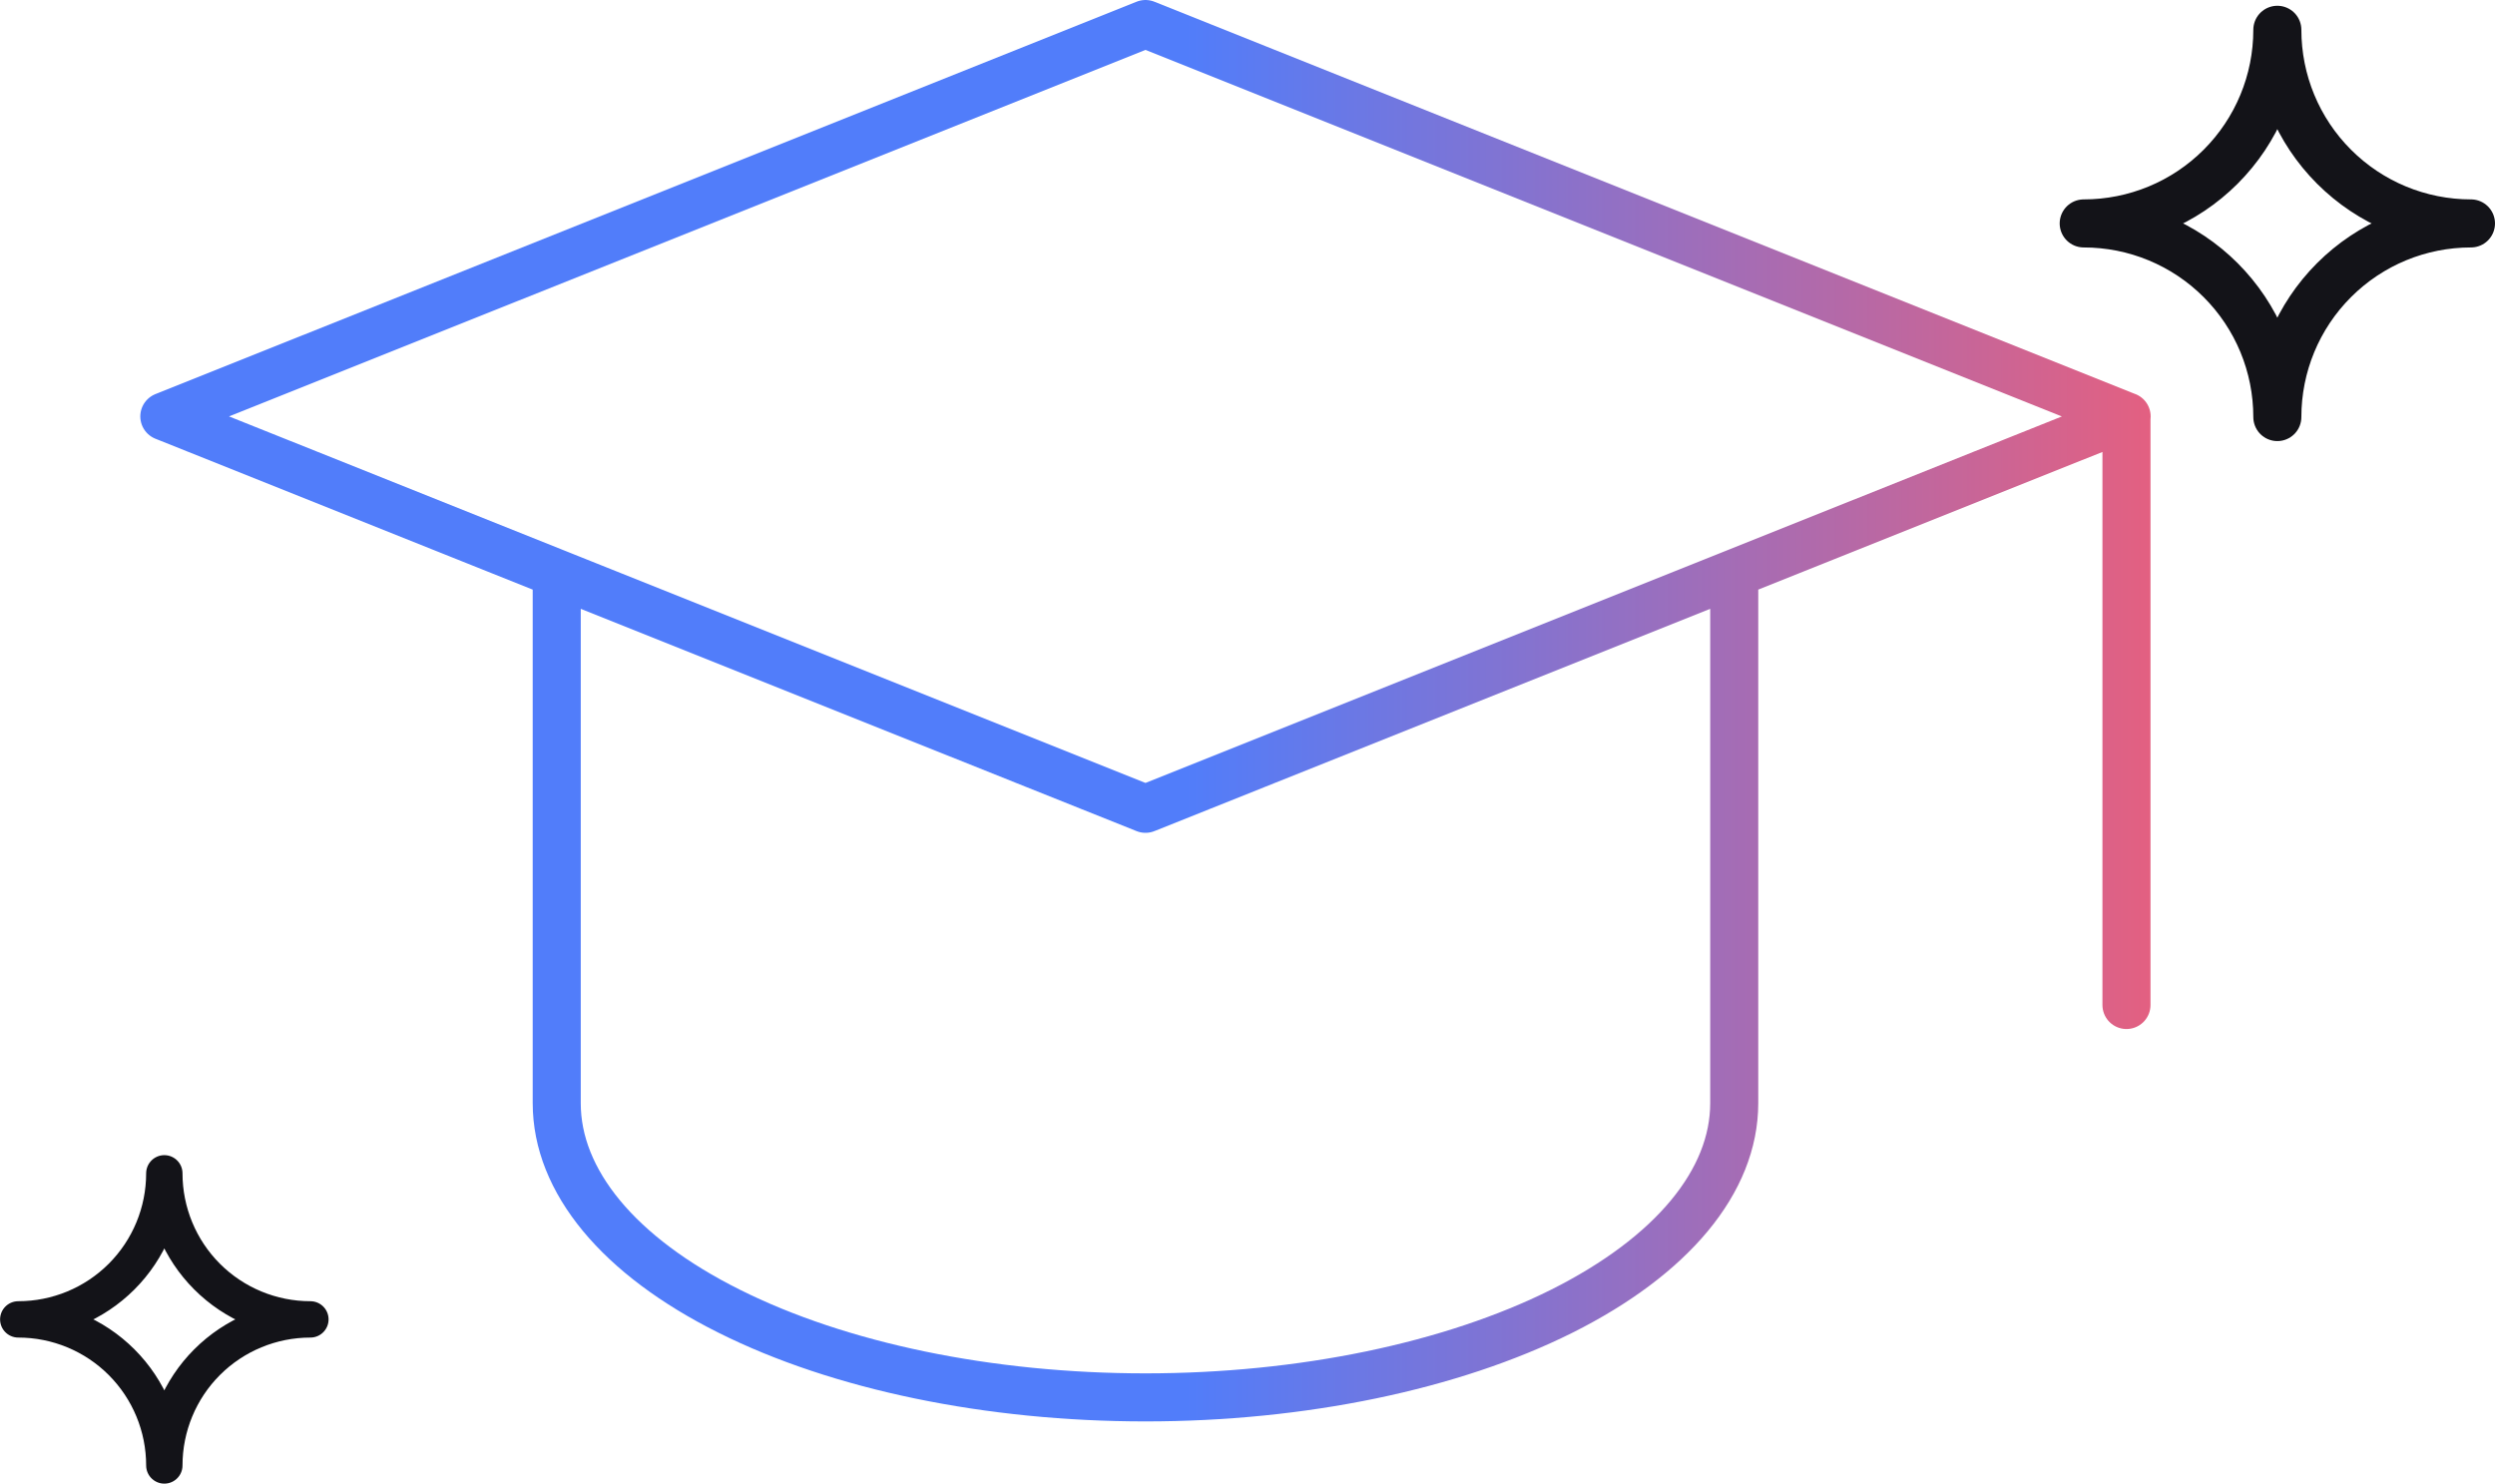 <?xml version="1.0" encoding="UTF-8"?>
<svg id="Layer_2" data-name="Layer 2" xmlns="http://www.w3.org/2000/svg" xmlns:xlink="http://www.w3.org/1999/xlink" viewBox="0 0 155.78 92.63">
  <defs>
    <style>
      .cls-1, .cls-2 {
        stroke: #131318;
      }

      .cls-1, .cls-2, .cls-3 {
        fill: none;
        stroke-linecap: round;
        stroke-linejoin: round;
      }

      .cls-1, .cls-3 {
        stroke-width: 3px;
      }

      .cls-2 {
        stroke-width: 2.27px;
      }

      .cls-3 {
        stroke: url(#linear-gradient);
      }
    </style>
    <linearGradient id="linear-gradient" x1="8.76" y1="44.38" x2="134.27" y2="44.38" gradientUnits="userSpaceOnUse">
      <stop offset="0" stop-color="#517dfa"/>
      <stop offset=".52" stop-color="#517dfa"/>
      <stop offset="1" stop-color="#e36081"/>
    </linearGradient>
  </defs>
  <g id="Layer_1-2" data-name="Layer 1">
    <g>
      <path class="cls-3" d="M132.77,26L71.52,1.5,10.26,26l61.26,24.5,61.26-24.5ZM132.77,26v36.75M34.76,35.8v33.08c0,4.87,3.87,9.55,10.77,12.99,6.89,3.45,16.24,5.38,25.99,5.38s19.1-1.94,25.99-5.38c6.89-3.45,10.77-8.12,10.77-12.99v-33.08"/>
      <path class="cls-2" d="M10.26,91.5c0-2.42.96-4.74,2.67-6.45,1.71-1.71,4.03-2.67,6.45-2.67-2.42,0-4.74-.96-6.45-2.67-1.71-1.71-2.67-4.03-2.67-6.45,0,2.42-.96,4.74-2.67,6.45-1.71,1.71-4.03,2.67-6.45,2.67,2.42,0,4.74.96,6.45,2.67,1.71,1.71,2.67,4.03,2.67,6.45Z"/>
      <path class="cls-1" d="M142.19,26.04c0-3.21,1.27-6.28,3.54-8.55,2.27-2.27,5.34-3.54,8.55-3.54-3.21,0-6.28-1.27-8.55-3.54-2.27-2.27-3.54-5.34-3.54-8.55,0,3.21-1.27,6.28-3.54,8.55-2.27,2.27-5.34,3.54-8.55,3.54,3.21,0,6.28,1.27,8.55,3.54,2.27,2.27,3.54,5.34,3.54,8.55Z"/>
    </g>
  </g>
</svg>